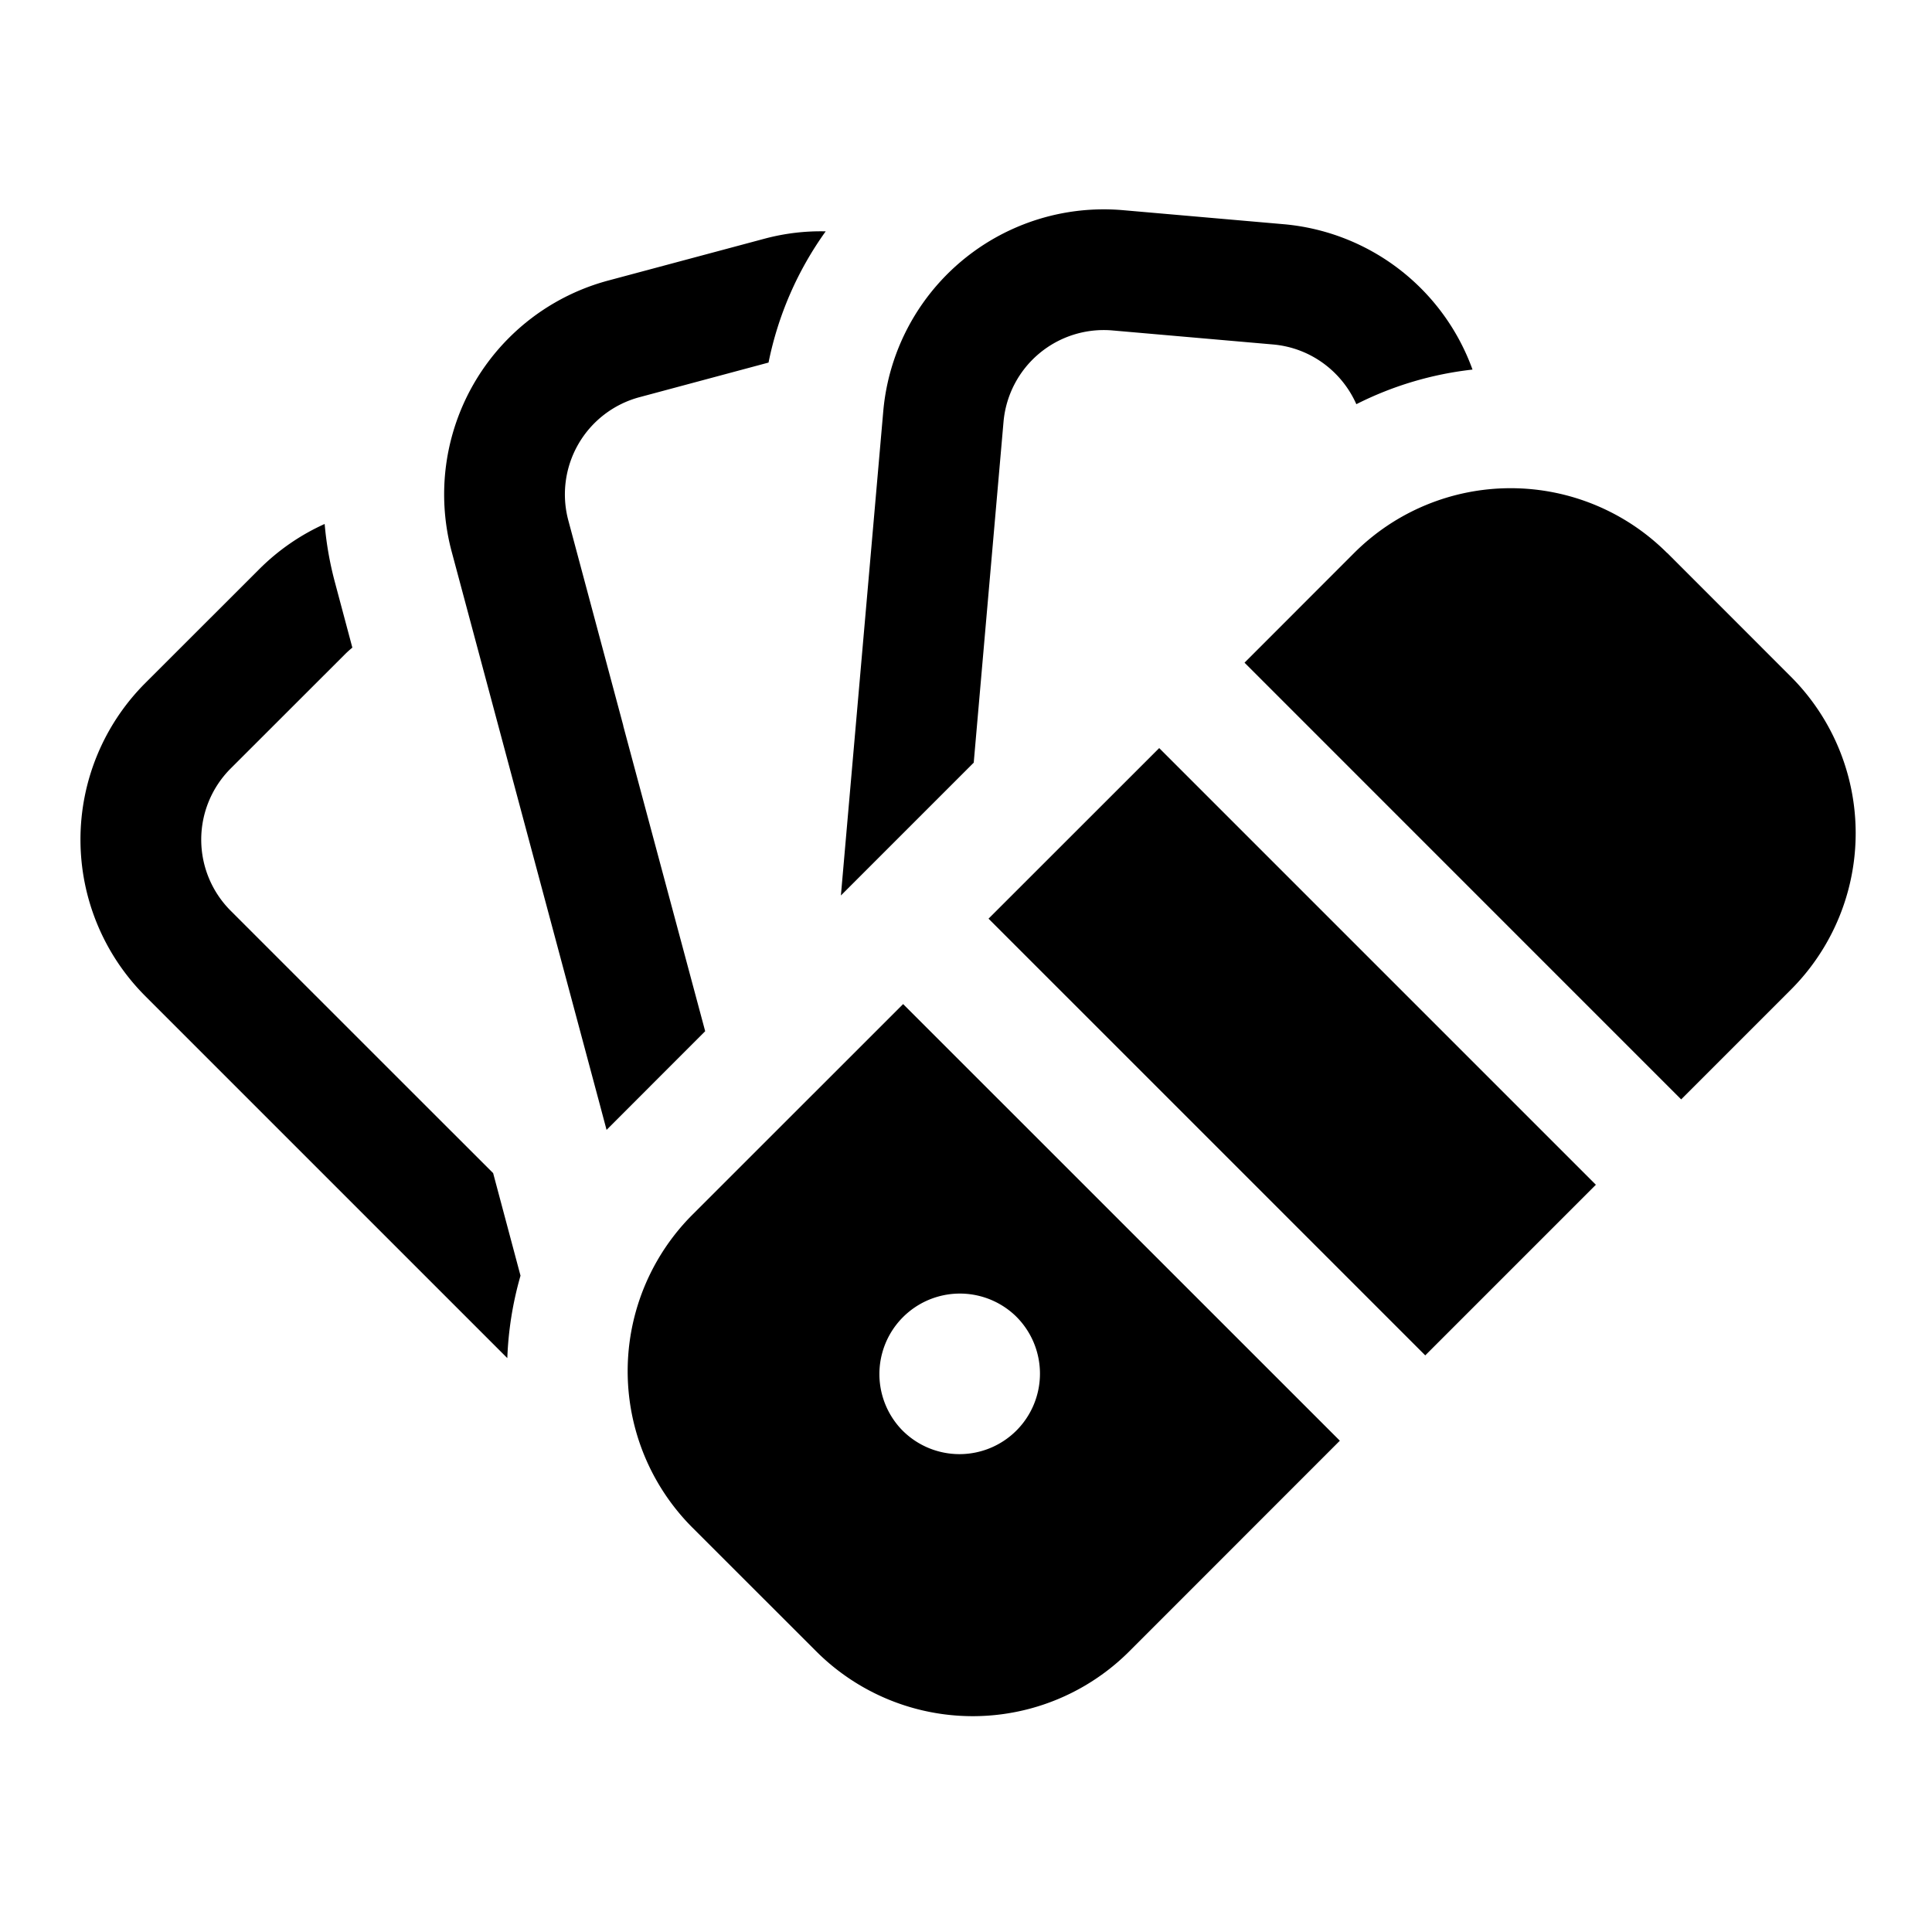 <svg width="24" height="24" viewBox="0 0 24 24" fill="none" xmlns="http://www.w3.org/2000/svg"><path fill-rule="evenodd" clip-rule="evenodd" d="M10.742 7.74l-.296 3.384 1.65-1.65.14-1.603.23-2.63a1.25 1.25 0 011.355-1.136l1.992.174c.47.041.857.338 1.036.742a4.24 4.24 0 011.443-.43 2.75 2.75 0 00-2.348-1.806l-1.992-.174a2.75 2.75 0 00-2.98 2.5l-.23 2.629zm-3 1.276L8.76 12.81l-1.215 1.216-.01.01-.086-.323-1.155-4.31-.683-2.55a2.75 2.75 0 011.945-3.368l1.931-.517c.258-.07.517-.1.77-.094a4.223 4.223 0 00-.71 1.63l-1.603.43a1.25 1.25 0 00-.884 1.531l.683 2.55zm-1.616 5.557l.34 1.274a4.262 4.262 0 00-.164 1.024l-2.63-2.63-1.867-1.867a2.75 2.75 0 010-3.889L3.22 7.071c.242-.242.518-.429.813-.562.021.244.064.49.13.734l.214.802a1.262 1.262 0 00-.096.087L2.866 9.546a1.25 1.25 0 000 1.768l1.866 1.866 1.394 1.393zM20.71 6.87a2.75 2.75 0 00-3.889 0l-1.361 1.362 5.424 5.425 1.362-1.362a2.75 2.75 0 000-3.89L20.712 6.87zm-.886 7.847L14.4 9.293l-2.12 2.119 5.425 5.425 2.12-2.12zm-3.18 3.18l-5.425-5.424-2.616 2.615a2.75 2.75 0 000 3.89l1.536 1.535a2.75 2.75 0 003.89 0l2.615-2.616zm-4.018-.126a1 1 0 01-1.414 0l-.007-.007a1 1 0 011.414-1.414l.007.007a1 1 0 010 1.414z" fill="currentColor"/></svg>